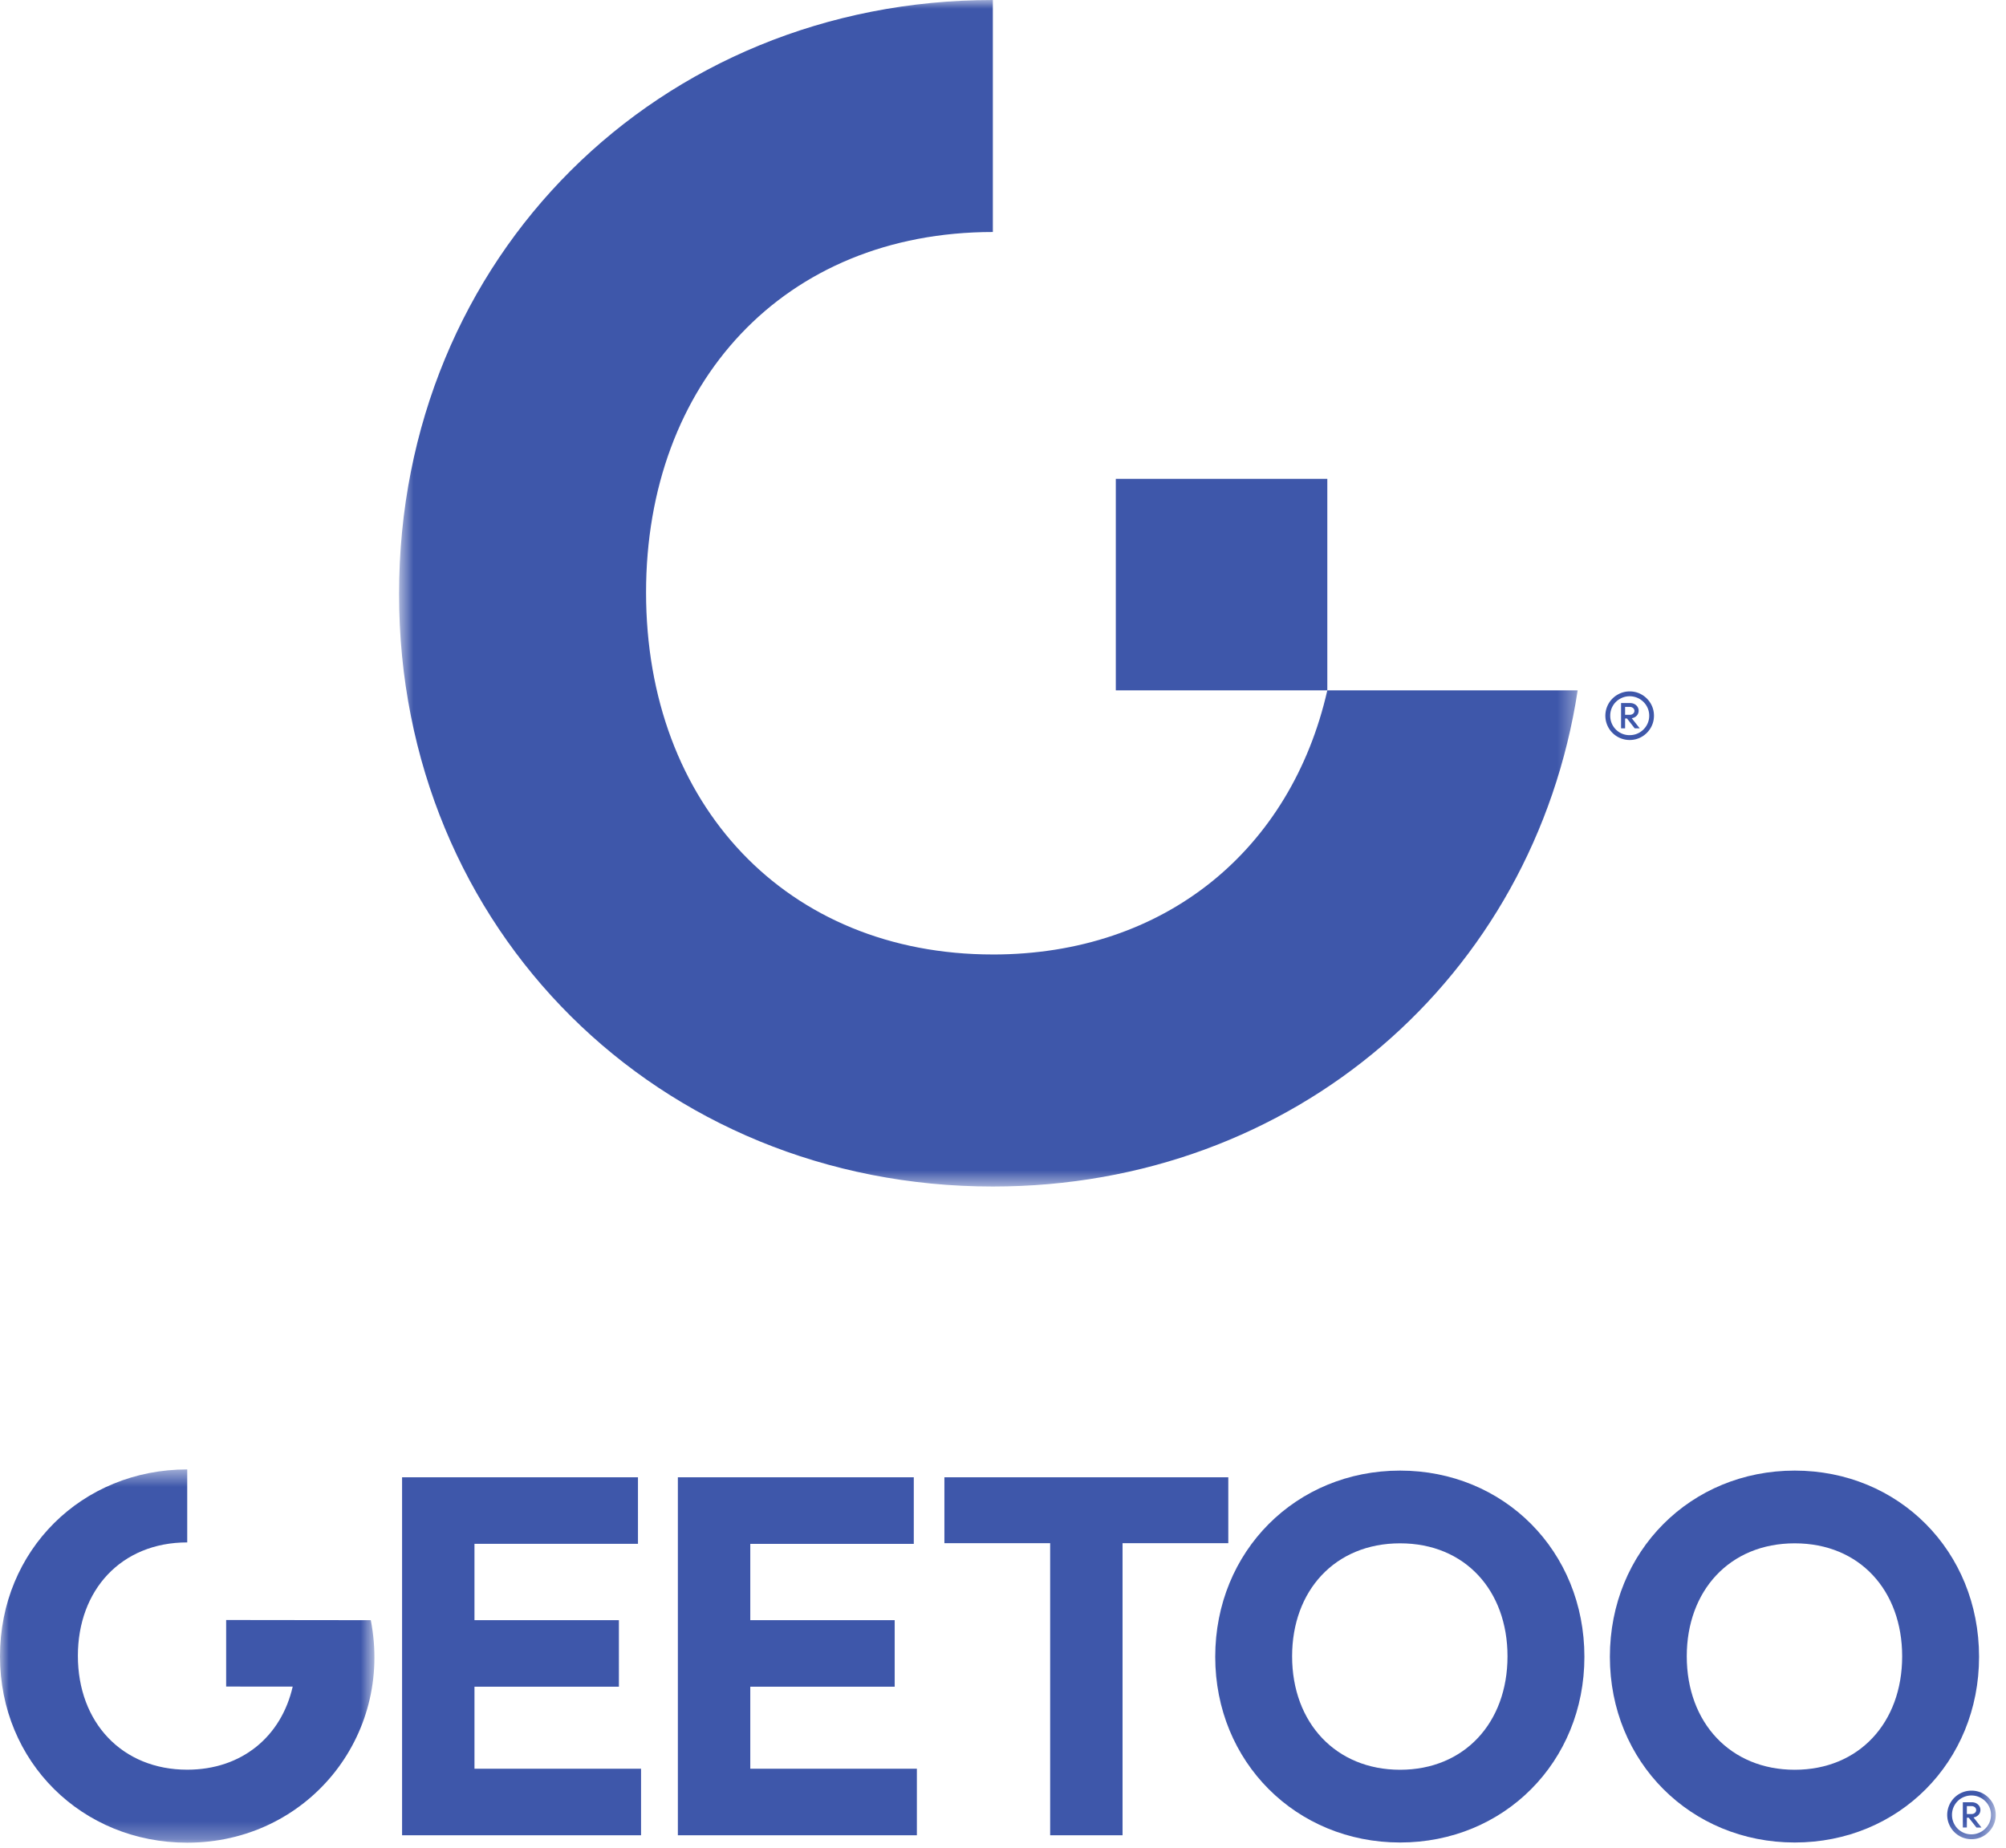 <svg width="114" height="105" viewBox="0 0 114 105" fill="none" xmlns="http://www.w3.org/2000/svg">
    <path fill-rule="evenodd" clip-rule="evenodd" d="M101.993 104.704c5.904 0 10.476-4.572 10.476-10.552 0-6.01-4.572-10.582-10.476-10.582-5.903 0-10.504 4.573-10.504 10.582 0 5.98 4.601 10.552 10.504 10.552zm0-4.133c-3.646 0-6.135-2.668-6.135-6.448 0-3.724 2.431-6.42 6.135-6.42 3.705 0 6.106 2.696 6.106 6.42 0 3.78-2.46 6.448-6.106 6.448zM79.566 104.704c5.903 0 10.475-4.572 10.475-10.552 0-6.01-4.572-10.582-10.475-10.582-5.904 0-10.505 4.573-10.505 10.582 0 5.98 4.601 10.552 10.505 10.552zm0-4.133c-3.647 0-6.136-2.668-6.136-6.448 0-3.724 2.431-6.42 6.136-6.42 3.704 0 6.105 2.696 6.105 6.42 0 3.78-2.459 6.448-6.105 6.448zM69.805 83.95H53.67v3.744h6.01v16.6h4.114v-16.6h6.01v-3.743zm-27.167 16.562v-4.66h8.207V92.07h-8.207v-4.337h9.292V83.95H38.523v20.343h13.583v-3.782h-9.468zm-15.674 0v-4.66h8.208V92.07h-8.208v-4.338h9.292V83.95H22.85v20.342H36.43v-3.781h-9.467z" fill="#3E57AA"/>
    <mask id="w6n61m5tia" style="mask-type:luminance" maskUnits="userSpaceOnUse" x="0" y="83" width="22" height="22">
        <path fill-rule="evenodd" clip-rule="evenodd" d="M0 83.503h21.278v21.212H0V83.503z" fill="#fff"/>
    </mask>
    <g mask="url(#w6n61m5tia)">
        <path fill-rule="evenodd" clip-rule="evenodd" d="M10.64 100.567c-3.693 0-6.214-2.678-6.214-6.472 0-3.736 2.462-6.444 6.214-6.444v-4.148C4.66 83.503 0 88.093 0 94.123c0 6.003 4.66 10.592 10.64 10.592 6.802 0 11.723-6.032 10.432-12.645l-8.22-.01v3.783l3.782.002c-.648 2.842-2.9 4.722-5.994 4.722z" fill="#3E57AA"/>
    </g>
    <mask id="rwp0m3bg0b" style="mask-type:luminance" maskUnits="userSpaceOnUse" x="22" y="0" width="68" height="68">
        <path fill-rule="evenodd" clip-rule="evenodd" d="M22.678 0h66.981v67.427H22.678V0z" fill="#fff"/>
    </mask>
    <g mask="url(#rwp0m3bg0b)">
        <path fill-rule="evenodd" clip-rule="evenodd" d="M56.423 54.24c-11.713 0-19.708-8.51-19.708-20.573 0-11.877 7.81-20.482 19.708-20.482V0C37.46 0 22.678 14.589 22.678 33.76c0 19.078 14.781 33.667 33.745 33.667 17.106 0 30.73-11.87 33.236-28.196H75.431c-2.056 9.035-9.193 15.01-19.008 15.01z" fill="#3E57AA"/>
    </g>
    <mask id="ikkgsnetqc" style="mask-type:luminance" maskUnits="userSpaceOnUse" x="0" y="0" width="114" height="105">
        <path fill-rule="evenodd" clip-rule="evenodd" d="M0 104.715h113.416V0H0v104.715z" fill="#fff"/>
    </mask>
    <g mask="url(#ikkgsnetqc)" fill-rule="evenodd" clip-rule="evenodd" fill="#3E57AA">
        <path d="M63.411 39.23h12.02V27.21h-12.02v12.02zM92.614 39.291c.252 0 .482.062.693.186a1.4 1.4 0 0 1 .502.502c.122.21.185.44.185.691 0 .253-.063.483-.185.693a1.402 1.402 0 0 1-.502.503c-.21.123-.441.186-.693.186a1.379 1.379 0 0 1-.69-2.575c.213-.124.443-.186.69-.186zm0 2.485c.2 0 .385-.048.555-.147.17-.1.304-.233.405-.402.1-.17.15-.355.15-.556 0-.2-.05-.385-.15-.556a1.118 1.118 0 0 0-.96-.549c-.2 0-.385.05-.555.148a1.089 1.089 0 0 0-.55.957 1.093 1.093 0 0 0 1.105 1.106zm-.26-.387h-.23v-1.436h.51c.143 0 .26.043.352.128a.407.407 0 0 1 .137.31.407.407 0 0 1-.108.278.468.468 0 0 1-.284.145l.453.575h-.285l-.438-.56h-.107v.56zm.26-.769a.29.29 0 0 0 .194-.064.198.198 0 0 0 .075-.16.202.202 0 0 0-.075-.16.294.294 0 0 0-.194-.064h-.26v.448h.26zM112.036 101.757c.252 0 .482.062.693.185.211.124.377.291.502.502.122.211.185.441.185.692 0 .253-.063.483-.185.693a1.407 1.407 0 0 1-.502.503 1.36 1.36 0 0 1-.693.185 1.381 1.381 0 0 1-.69-2.575c.213-.123.443-.185.69-.185zm0 2.484a1.115 1.115 0 0 0 .96-.549c.1-.17.15-.354.15-.556 0-.2-.05-.384-.15-.555a1.115 1.115 0 0 0-1.515-.402c-.17.099-.304.232-.402.402a1.086 1.086 0 0 0-.148.555c0 .202.049.386.148.556.098.17.232.303.402.402.17.099.354.147.555.147zm-.26-.387h-.229v-1.436h.509c.143 0 .26.043.352.128a.408.408 0 0 1 .138.311.407.407 0 0 1-.109.277.467.467 0 0 1-.284.145l.453.575h-.285l-.438-.559h-.107v.559zm.26-.768a.29.29 0 0 0 .194-.064.198.198 0 0 0 .075-.16.202.202 0 0 0-.075-.162.294.294 0 0 0-.194-.063h-.26v.449h.26z"/>
    </g>
</svg>
